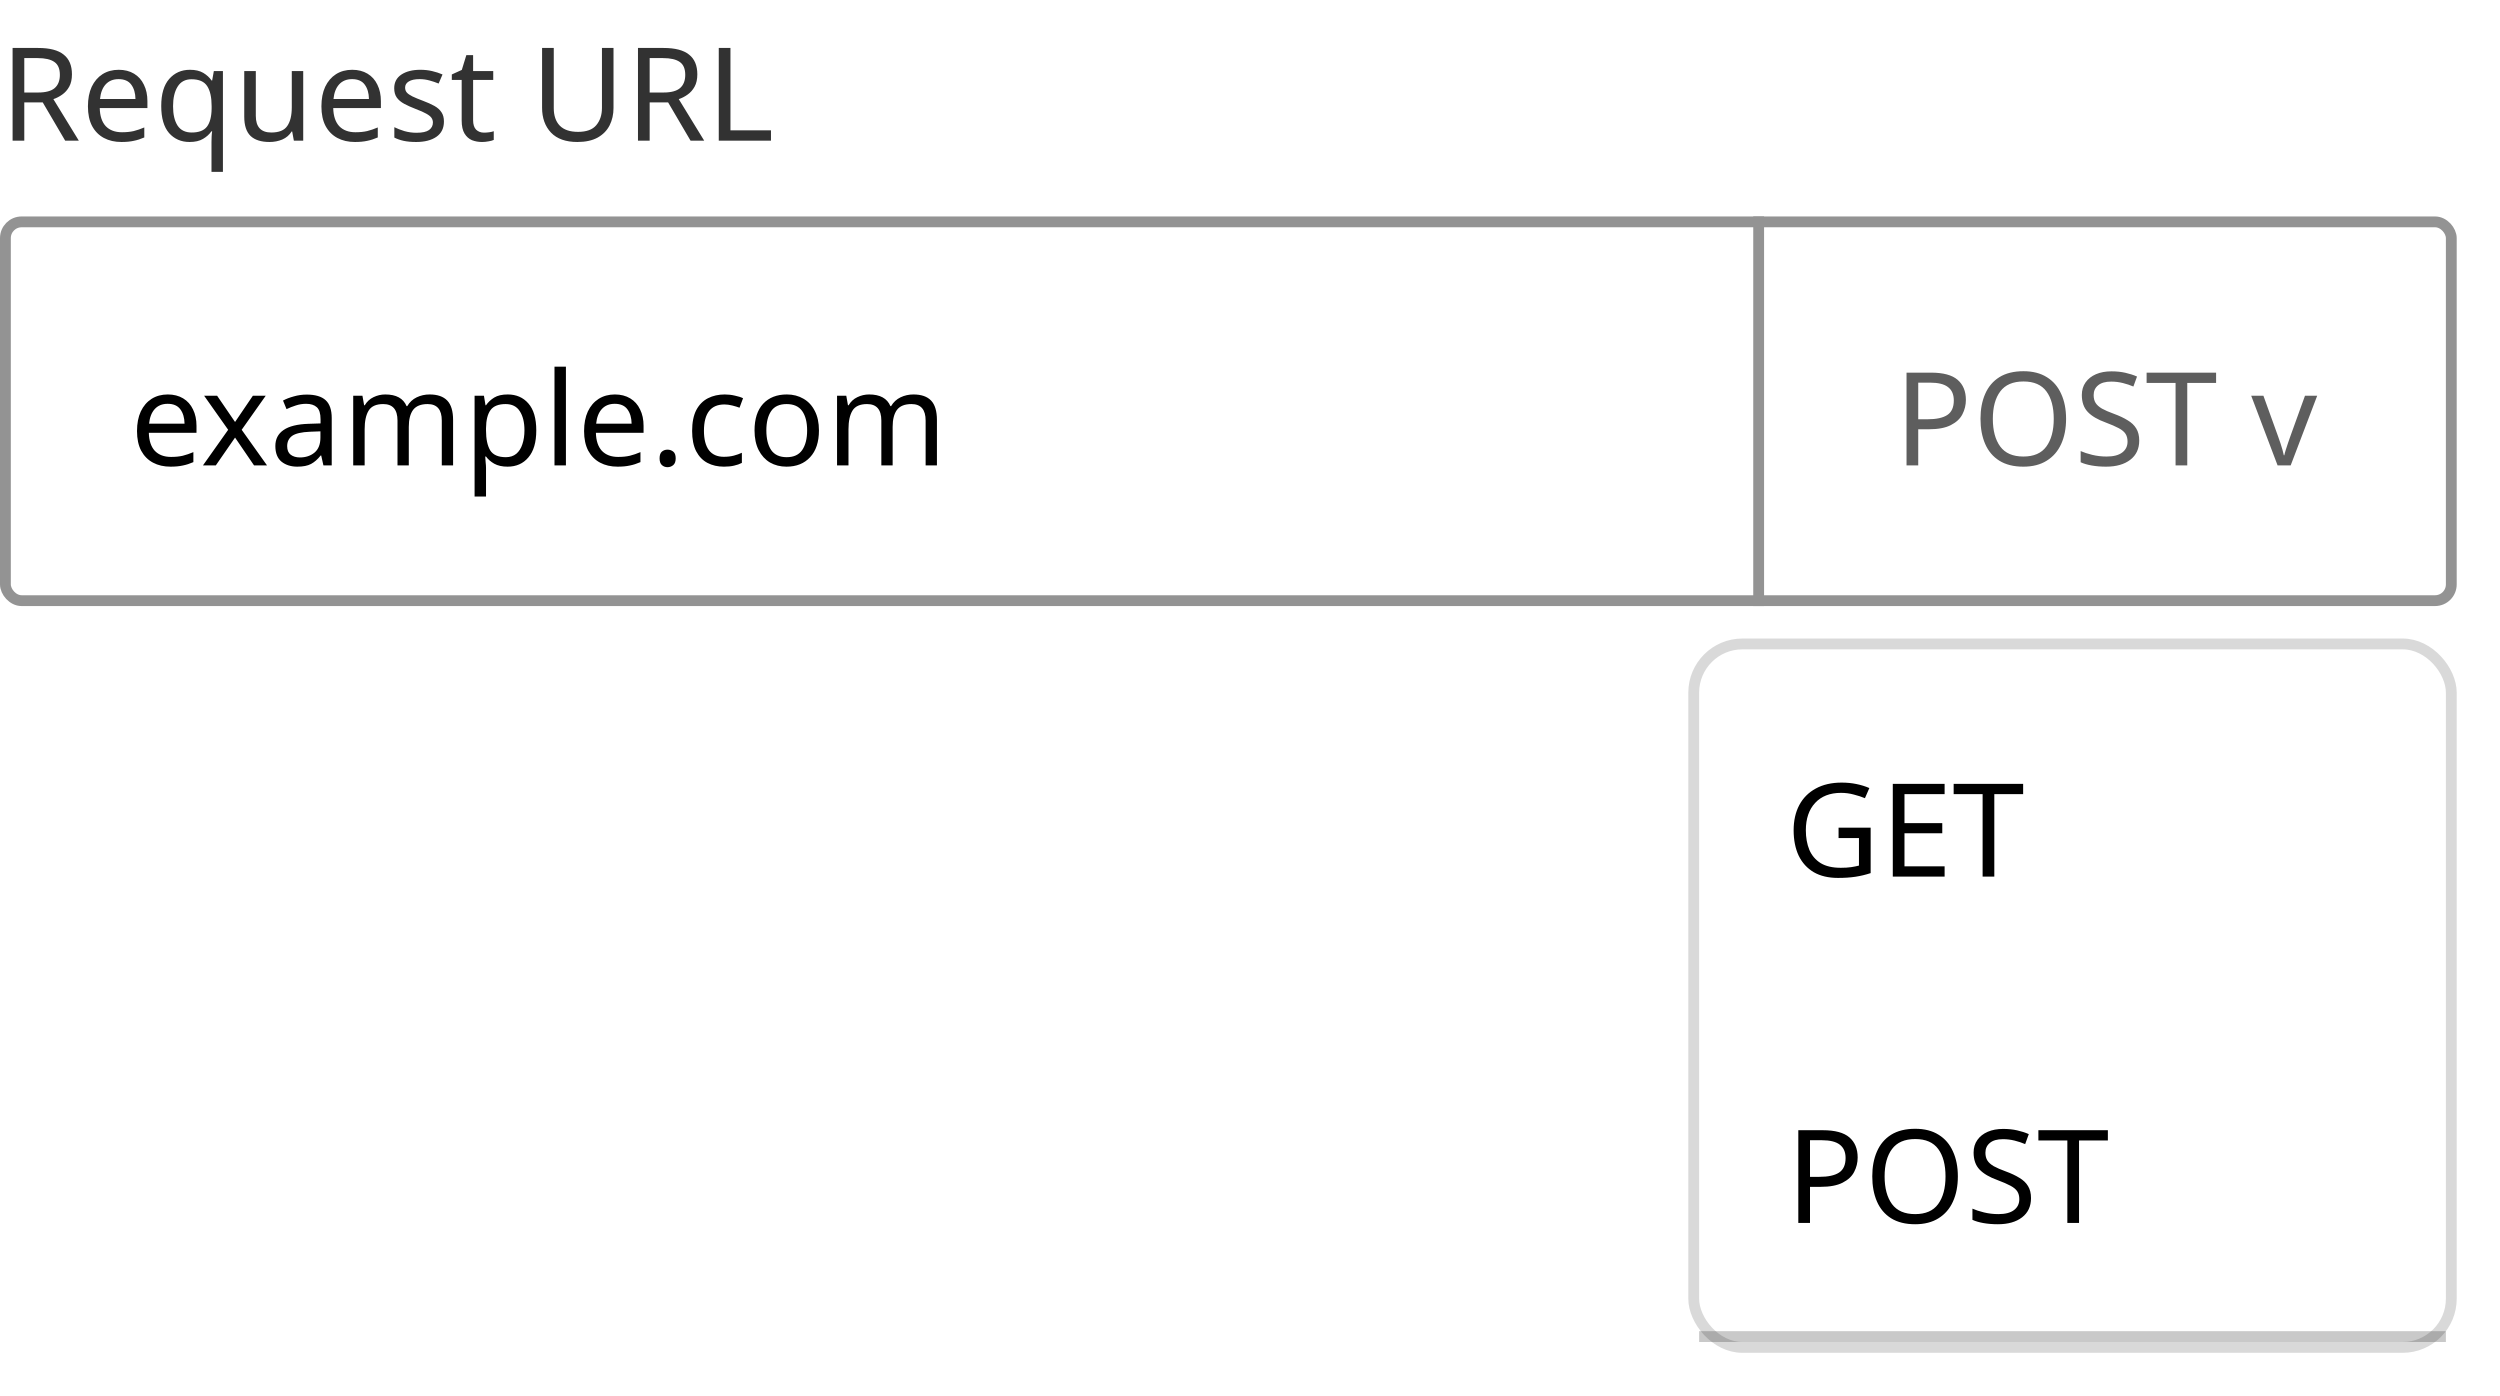 <svg width="231" height="129" viewBox="0 0 231 129" fill="none" xmlns="http://www.w3.org/2000/svg">
<path d="M3.528 4.432C4.592 4.432 5.376 4.636 5.88 5.044C6.392 5.444 6.648 6.052 6.648 6.868C6.648 7.324 6.564 7.704 6.396 8.008C6.228 8.312 6.012 8.556 5.748 8.74C5.492 8.924 5.22 9.064 4.932 9.16L7.284 13H6.024L3.948 9.46H2.244V13H1.164V4.432H3.528ZM3.468 5.368H2.244V8.548H3.528C4.224 8.548 4.732 8.412 5.052 8.14C5.372 7.86 5.532 7.452 5.532 6.916C5.532 6.356 5.364 5.96 5.028 5.728C4.692 5.488 4.172 5.368 3.468 5.368ZM10.969 6.448C11.513 6.448 11.985 6.568 12.385 6.808C12.785 7.048 13.089 7.388 13.297 7.828C13.513 8.26 13.621 8.768 13.621 9.352V9.988H9.217C9.233 10.716 9.417 11.272 9.769 11.656C10.129 12.032 10.629 12.22 11.269 12.22C11.677 12.22 12.037 12.184 12.349 12.112C12.669 12.032 12.997 11.92 13.333 11.776V12.7C13.005 12.844 12.681 12.948 12.361 13.012C12.041 13.084 11.661 13.12 11.221 13.12C10.605 13.12 10.065 12.996 9.601 12.748C9.137 12.5 8.773 12.132 8.509 11.644C8.253 11.156 8.125 10.552 8.125 9.832C8.125 9.128 8.241 8.524 8.473 8.02C8.713 7.516 9.045 7.128 9.469 6.856C9.901 6.584 10.401 6.448 10.969 6.448ZM10.957 7.312C10.453 7.312 10.053 7.476 9.757 7.804C9.469 8.124 9.297 8.572 9.241 9.148H12.517C12.509 8.604 12.381 8.164 12.133 7.828C11.885 7.484 11.493 7.312 10.957 7.312ZM19.542 15.88V13.132C19.542 12.988 19.546 12.82 19.554 12.628C19.562 12.436 19.578 12.272 19.602 12.136H19.53C19.346 12.408 19.09 12.64 18.762 12.832C18.442 13.024 18.026 13.12 17.514 13.12C16.738 13.12 16.106 12.844 15.618 12.292C15.138 11.732 14.898 10.9 14.898 9.796C14.898 8.692 15.142 7.86 15.63 7.3C16.126 6.732 16.766 6.448 17.55 6.448C18.054 6.448 18.466 6.544 18.786 6.736C19.106 6.928 19.362 7.164 19.554 7.444H19.602L19.758 6.568H20.598V15.88H19.542ZM17.718 12.244C18.374 12.244 18.842 12.064 19.122 11.704C19.402 11.336 19.546 10.776 19.554 10.024V9.808C19.554 8.992 19.418 8.376 19.146 7.96C18.874 7.536 18.39 7.324 17.694 7.324C17.118 7.324 16.69 7.552 16.41 8.008C16.13 8.456 15.99 9.06 15.99 9.82C15.99 10.58 16.13 11.176 16.41 11.608C16.69 12.032 17.126 12.244 17.718 12.244ZM28.017 6.568V13H27.153L26.997 12.148H26.949C26.741 12.484 26.453 12.732 26.085 12.892C25.717 13.044 25.325 13.12 24.909 13.12C24.133 13.12 23.549 12.936 23.157 12.568C22.765 12.192 22.569 11.596 22.569 10.78V6.568H23.637V10.708C23.637 11.732 24.113 12.244 25.065 12.244C25.777 12.244 26.269 12.044 26.541 11.644C26.821 11.244 26.961 10.668 26.961 9.916V6.568H28.017ZM32.543 6.448C33.087 6.448 33.559 6.568 33.959 6.808C34.359 7.048 34.663 7.388 34.871 7.828C35.087 8.26 35.195 8.768 35.195 9.352V9.988H30.791C30.807 10.716 30.991 11.272 31.343 11.656C31.703 12.032 32.203 12.22 32.843 12.22C33.251 12.22 33.611 12.184 33.923 12.112C34.243 12.032 34.571 11.92 34.907 11.776V12.7C34.579 12.844 34.255 12.948 33.935 13.012C33.615 13.084 33.235 13.12 32.795 13.12C32.179 13.12 31.639 12.996 31.175 12.748C30.711 12.5 30.347 12.132 30.083 11.644C29.827 11.156 29.699 10.552 29.699 9.832C29.699 9.128 29.815 8.524 30.047 8.02C30.287 7.516 30.619 7.128 31.043 6.856C31.475 6.584 31.975 6.448 32.543 6.448ZM32.531 7.312C32.027 7.312 31.627 7.476 31.331 7.804C31.043 8.124 30.871 8.572 30.815 9.148H34.091C34.083 8.604 33.955 8.164 33.707 7.828C33.459 7.484 33.067 7.312 32.531 7.312ZM41.02 11.224C41.02 11.848 40.788 12.32 40.325 12.64C39.861 12.96 39.236 13.12 38.453 13.12C38.005 13.12 37.617 13.084 37.288 13.012C36.968 12.94 36.684 12.84 36.437 12.712V11.752C36.693 11.88 37.001 12 37.361 12.112C37.728 12.216 38.1 12.268 38.477 12.268C39.013 12.268 39.401 12.184 39.641 12.016C39.88 11.84 40.001 11.608 40.001 11.32C40.001 11.16 39.956 11.016 39.868 10.888C39.781 10.76 39.62 10.632 39.389 10.504C39.164 10.376 38.84 10.232 38.416 10.072C38.001 9.912 37.645 9.752 37.349 9.592C37.053 9.432 36.825 9.24 36.664 9.016C36.505 8.792 36.425 8.504 36.425 8.152C36.425 7.608 36.645 7.188 37.084 6.892C37.532 6.596 38.117 6.448 38.837 6.448C39.228 6.448 39.593 6.488 39.928 6.568C40.273 6.648 40.593 6.752 40.889 6.88L40.529 7.72C40.257 7.608 39.972 7.512 39.676 7.432C39.38 7.352 39.077 7.312 38.764 7.312C38.333 7.312 38.001 7.384 37.769 7.528C37.544 7.664 37.432 7.852 37.432 8.092C37.432 8.276 37.484 8.428 37.589 8.548C37.693 8.668 37.864 8.788 38.105 8.908C38.352 9.028 38.681 9.164 39.089 9.316C39.496 9.468 39.844 9.624 40.133 9.784C40.42 9.944 40.641 10.14 40.792 10.372C40.944 10.596 41.02 10.88 41.02 11.224ZM44.723 12.256C44.883 12.256 45.047 12.244 45.215 12.22C45.383 12.196 45.519 12.164 45.623 12.124V12.928C45.511 12.984 45.351 13.028 45.143 13.06C44.935 13.1 44.735 13.12 44.543 13.12C44.207 13.12 43.895 13.064 43.607 12.952C43.327 12.832 43.099 12.628 42.923 12.34C42.747 12.052 42.659 11.648 42.659 11.128V7.384H41.747V6.88L42.671 6.46L43.091 5.092H43.715V6.568H45.575V7.384H43.715V11.104C43.715 11.496 43.807 11.788 43.991 11.98C44.183 12.164 44.427 12.256 44.723 12.256ZM56.688 4.432V9.976C56.688 10.568 56.568 11.104 56.328 11.584C56.088 12.056 55.72 12.432 55.224 12.712C54.728 12.984 54.104 13.12 53.352 13.12C52.28 13.12 51.468 12.832 50.916 12.256C50.364 11.672 50.088 10.904 50.088 9.952V4.432H51.168V9.988C51.168 10.684 51.352 11.224 51.72 11.608C52.096 11.992 52.66 12.184 53.412 12.184C54.188 12.184 54.748 11.98 55.092 11.572C55.444 11.156 55.62 10.624 55.62 9.976V4.432H56.688ZM61.313 4.432C62.377 4.432 63.161 4.636 63.665 5.044C64.177 5.444 64.433 6.052 64.433 6.868C64.433 7.324 64.349 7.704 64.181 8.008C64.013 8.312 63.797 8.556 63.533 8.74C63.277 8.924 63.005 9.064 62.717 9.16L65.069 13H63.809L61.733 9.46H60.029V13H58.949V4.432H61.313ZM61.253 5.368H60.029V8.548H61.313C62.009 8.548 62.517 8.412 62.837 8.14C63.157 7.86 63.317 7.452 63.317 6.916C63.317 6.356 63.149 5.96 62.813 5.728C62.477 5.488 61.957 5.368 61.253 5.368ZM66.414 13V4.432H67.494V12.04H71.238V13H66.414Z" fill="#323232"/>
<rect x="0.5" y="20.5" width="226" height="35" rx="1.5" fill="white"/>
<path d="M15.504 36.448C16.048 36.448 16.52 36.568 16.92 36.808C17.32 37.048 17.624 37.388 17.832 37.828C18.048 38.26 18.156 38.768 18.156 39.352V39.988H13.752C13.768 40.716 13.952 41.272 14.304 41.656C14.664 42.032 15.164 42.22 15.804 42.22C16.212 42.22 16.572 42.184 16.884 42.112C17.204 42.032 17.532 41.92 17.868 41.776V42.7C17.54 42.844 17.216 42.948 16.896 43.012C16.576 43.084 16.196 43.12 15.756 43.12C15.14 43.12 14.6 42.996 14.136 42.748C13.672 42.5 13.308 42.132 13.044 41.644C12.788 41.156 12.66 40.552 12.66 39.832C12.66 39.128 12.776 38.524 13.008 38.02C13.248 37.516 13.58 37.128 14.004 36.856C14.436 36.584 14.936 36.448 15.504 36.448ZM15.492 37.312C14.988 37.312 14.588 37.476 14.292 37.804C14.004 38.124 13.832 38.572 13.776 39.148H17.052C17.044 38.604 16.916 38.164 16.668 37.828C16.42 37.484 16.028 37.312 15.492 37.312ZM21.083 39.712L18.863 36.568H20.063L21.719 38.992L23.363 36.568H24.551L22.331 39.712L24.671 43H23.471L21.719 40.432L19.943 43H18.755L21.083 39.712ZM28.347 36.46C29.131 36.46 29.711 36.632 30.087 36.976C30.463 37.32 30.651 37.868 30.651 38.62V43H29.883L29.679 42.088H29.631C29.351 42.44 29.055 42.7 28.743 42.868C28.431 43.036 28.007 43.12 27.471 43.12C26.887 43.12 26.403 42.968 26.019 42.664C25.635 42.352 25.443 41.868 25.443 41.212C25.443 40.572 25.695 40.08 26.199 39.736C26.703 39.384 27.479 39.192 28.527 39.16L29.619 39.124V38.74C29.619 38.204 29.503 37.832 29.271 37.624C29.039 37.416 28.711 37.312 28.287 37.312C27.951 37.312 27.631 37.364 27.327 37.468C27.023 37.564 26.739 37.676 26.475 37.804L26.151 37.012C26.431 36.86 26.763 36.732 27.147 36.628C27.531 36.516 27.931 36.46 28.347 36.46ZM29.607 39.856L28.659 39.892C27.859 39.924 27.303 40.052 26.991 40.276C26.687 40.5 26.535 40.816 26.535 41.224C26.535 41.584 26.643 41.848 26.859 42.016C27.083 42.184 27.367 42.268 27.711 42.268C28.247 42.268 28.695 42.12 29.055 41.824C29.423 41.52 29.607 41.056 29.607 40.432V39.856ZM39.693 36.448C40.421 36.448 40.965 36.636 41.325 37.012C41.685 37.388 41.865 37.988 41.865 38.812V43H40.821V38.86C40.821 37.844 40.385 37.336 39.513 37.336C38.889 37.336 38.441 37.516 38.169 37.876C37.905 38.236 37.773 38.76 37.773 39.448V43H36.729V38.86C36.729 37.844 36.289 37.336 35.409 37.336C34.761 37.336 34.313 37.536 34.065 37.936C33.817 38.336 33.693 38.912 33.693 39.664V43H32.637V36.568H33.489L33.645 37.444H33.705C33.905 37.108 34.173 36.86 34.509 36.7C34.853 36.532 35.217 36.448 35.601 36.448C36.609 36.448 37.265 36.808 37.569 37.528H37.629C37.845 37.16 38.137 36.888 38.505 36.712C38.873 36.536 39.269 36.448 39.693 36.448ZM46.912 36.448C47.704 36.448 48.34 36.724 48.82 37.276C49.308 37.828 49.552 38.66 49.552 39.772C49.552 40.868 49.308 41.7 48.82 42.268C48.34 42.836 47.7 43.12 46.9 43.12C46.404 43.12 45.992 43.028 45.664 42.844C45.344 42.66 45.092 42.44 44.908 42.184H44.836C44.844 42.32 44.856 42.492 44.872 42.7C44.896 42.908 44.908 43.088 44.908 43.24V45.88H43.852V36.568H44.716L44.86 37.444H44.908C45.1 37.164 45.352 36.928 45.664 36.736C45.976 36.544 46.392 36.448 46.912 36.448ZM46.72 37.336C46.064 37.336 45.6 37.52 45.328 37.888C45.056 38.256 44.916 38.816 44.908 39.568V39.772C44.908 40.564 45.036 41.176 45.292 41.608C45.556 42.032 46.04 42.244 46.744 42.244C47.128 42.244 47.448 42.14 47.704 41.932C47.96 41.716 48.148 41.42 48.268 41.044C48.396 40.668 48.46 40.24 48.46 39.76C48.46 39.024 48.316 38.436 48.028 37.996C47.748 37.556 47.312 37.336 46.72 37.336ZM52.291 43H51.235V33.88H52.291V43ZM56.813 36.448C57.357 36.448 57.829 36.568 58.229 36.808C58.629 37.048 58.933 37.388 59.141 37.828C59.357 38.26 59.465 38.768 59.465 39.352V39.988H55.061C55.077 40.716 55.261 41.272 55.613 41.656C55.973 42.032 56.473 42.22 57.113 42.22C57.521 42.22 57.881 42.184 58.193 42.112C58.513 42.032 58.841 41.92 59.177 41.776V42.7C58.849 42.844 58.525 42.948 58.205 43.012C57.885 43.084 57.505 43.12 57.065 43.12C56.449 43.12 55.909 42.996 55.445 42.748C54.981 42.5 54.617 42.132 54.353 41.644C54.097 41.156 53.969 40.552 53.969 39.832C53.969 39.128 54.085 38.524 54.317 38.02C54.557 37.516 54.889 37.128 55.313 36.856C55.745 36.584 56.245 36.448 56.813 36.448ZM56.801 37.312C56.297 37.312 55.897 37.476 55.601 37.804C55.313 38.124 55.141 38.572 55.085 39.148H58.361C58.353 38.604 58.225 38.164 57.977 37.828C57.729 37.484 57.337 37.312 56.801 37.312ZM60.946 42.352C60.946 42.056 61.018 41.848 61.162 41.728C61.306 41.608 61.478 41.548 61.678 41.548C61.878 41.548 62.054 41.608 62.206 41.728C62.358 41.848 62.434 42.056 62.434 42.352C62.434 42.64 62.358 42.848 62.206 42.976C62.054 43.104 61.878 43.168 61.678 43.168C61.478 43.168 61.306 43.104 61.162 42.976C61.018 42.848 60.946 42.64 60.946 42.352ZM66.893 43.12C66.317 43.12 65.809 43.004 65.369 42.772C64.929 42.54 64.581 42.18 64.325 41.692C64.077 41.204 63.953 40.58 63.953 39.82C63.953 39.028 64.081 38.384 64.337 37.888C64.601 37.392 64.961 37.028 65.417 36.796C65.873 36.564 66.389 36.448 66.965 36.448C67.285 36.448 67.597 36.484 67.901 36.556C68.213 36.62 68.465 36.7 68.657 36.796L68.333 37.672C68.141 37.6 67.917 37.532 67.661 37.468C67.405 37.404 67.165 37.372 66.941 37.372C65.677 37.372 65.045 38.184 65.045 39.808C65.045 40.584 65.197 41.18 65.501 41.596C65.813 42.004 66.273 42.208 66.881 42.208C67.225 42.208 67.533 42.172 67.805 42.1C68.077 42.028 68.325 41.94 68.549 41.836V42.772C68.333 42.884 68.093 42.968 67.829 43.024C67.573 43.088 67.261 43.12 66.893 43.12ZM75.671 39.772C75.671 40.836 75.399 41.66 74.855 42.244C74.319 42.828 73.591 43.12 72.671 43.12C72.103 43.12 71.595 42.992 71.147 42.736C70.707 42.472 70.359 42.092 70.103 41.596C69.847 41.092 69.719 40.484 69.719 39.772C69.719 38.708 69.983 37.888 70.511 37.312C71.047 36.736 71.779 36.448 72.707 36.448C73.283 36.448 73.795 36.58 74.243 36.844C74.691 37.1 75.039 37.476 75.287 37.972C75.543 38.46 75.671 39.06 75.671 39.772ZM70.811 39.772C70.811 40.532 70.959 41.136 71.255 41.584C71.559 42.024 72.039 42.244 72.695 42.244C73.343 42.244 73.819 42.024 74.123 41.584C74.427 41.136 74.579 40.532 74.579 39.772C74.579 39.012 74.427 38.416 74.123 37.984C73.819 37.552 73.339 37.336 72.683 37.336C72.027 37.336 71.551 37.552 71.255 37.984C70.959 38.416 70.811 39.012 70.811 39.772ZM84.4 36.448C85.128 36.448 85.672 36.636 86.032 37.012C86.392 37.388 86.572 37.988 86.572 38.812V43H85.528V38.86C85.528 37.844 85.092 37.336 84.22 37.336C83.596 37.336 83.148 37.516 82.876 37.876C82.612 38.236 82.48 38.76 82.48 39.448V43H81.436V38.86C81.436 37.844 80.996 37.336 80.116 37.336C79.468 37.336 79.02 37.536 78.772 37.936C78.524 38.336 78.4 38.912 78.4 39.664V43H77.344V36.568H78.196L78.352 37.444H78.412C78.612 37.108 78.88 36.86 79.216 36.7C79.56 36.532 79.924 36.448 80.308 36.448C81.316 36.448 81.972 36.808 82.276 37.528H82.336C82.552 37.16 82.844 36.888 83.212 36.712C83.58 36.536 83.976 36.448 84.4 36.448Z" fill="black"/>
<rect x="162" y="20" width="1" height="36" fill="#939393"/>
<path d="M178.432 34.432C179.552 34.432 180.368 34.652 180.88 35.092C181.392 35.532 181.648 36.152 181.648 36.952C181.648 37.424 181.54 37.868 181.324 38.284C181.116 38.692 180.76 39.024 180.256 39.28C179.76 39.536 179.084 39.664 178.228 39.664H177.244V43H176.164V34.432H178.432ZM178.336 35.356H177.244V38.74H178.108C178.924 38.74 179.532 38.608 179.932 38.344C180.332 38.08 180.532 37.632 180.532 37C180.532 36.448 180.352 36.036 179.992 35.764C179.64 35.492 179.088 35.356 178.336 35.356ZM190.906 38.704C190.906 39.592 190.754 40.368 190.45 41.032C190.154 41.688 189.71 42.2 189.118 42.568C188.534 42.936 187.814 43.12 186.958 43.12C186.07 43.12 185.33 42.936 184.738 42.568C184.154 42.2 183.718 41.684 183.43 41.02C183.142 40.356 182.998 39.58 182.998 38.692C182.998 37.82 183.142 37.056 183.43 36.4C183.718 35.736 184.154 35.22 184.738 34.852C185.33 34.484 186.074 34.3 186.97 34.3C187.826 34.3 188.546 34.484 189.13 34.852C189.714 35.212 190.154 35.724 190.45 36.388C190.754 37.044 190.906 37.816 190.906 38.704ZM184.138 38.704C184.138 39.784 184.366 40.636 184.822 41.26C185.278 41.876 185.99 42.184 186.958 42.184C187.926 42.184 188.634 41.876 189.082 41.26C189.538 40.636 189.766 39.784 189.766 38.704C189.766 37.624 189.542 36.78 189.094 36.172C188.646 35.556 187.938 35.248 186.97 35.248C185.994 35.248 185.278 35.556 184.822 36.172C184.366 36.78 184.138 37.624 184.138 38.704ZM197.665 40.708C197.665 41.468 197.389 42.06 196.837 42.484C196.285 42.908 195.541 43.12 194.605 43.12C194.125 43.12 193.681 43.084 193.273 43.012C192.865 42.94 192.525 42.84 192.253 42.712V41.68C192.541 41.808 192.897 41.924 193.321 42.028C193.753 42.132 194.197 42.184 194.653 42.184C195.285 42.184 195.765 42.06 196.093 41.812C196.421 41.564 196.585 41.228 196.585 40.804C196.585 40.524 196.525 40.288 196.405 40.096C196.285 39.904 196.077 39.728 195.781 39.568C195.485 39.408 195.081 39.232 194.569 39.04C193.833 38.776 193.281 38.452 192.913 38.068C192.545 37.684 192.361 37.16 192.361 36.496C192.361 36.048 192.477 35.66 192.709 35.332C192.941 35.004 193.261 34.752 193.669 34.576C194.077 34.4 194.553 34.312 195.097 34.312C195.561 34.312 195.989 34.356 196.381 34.444C196.773 34.532 197.133 34.648 197.461 34.792L197.125 35.716C196.829 35.588 196.505 35.48 196.153 35.392C195.801 35.304 195.441 35.26 195.073 35.26C194.537 35.26 194.133 35.376 193.861 35.608C193.589 35.832 193.453 36.132 193.453 36.508C193.453 36.796 193.513 37.036 193.633 37.228C193.753 37.42 193.949 37.596 194.221 37.756C194.493 37.908 194.861 38.068 195.325 38.236C195.829 38.42 196.253 38.62 196.597 38.836C196.949 39.044 197.213 39.296 197.389 39.592C197.573 39.888 197.665 40.26 197.665 40.708ZM202.103 43H201.023V35.38H198.347V34.432H204.767V35.38H202.103V43ZM210.448 43L208.012 36.568H209.14L210.508 40.36C210.572 40.536 210.64 40.732 210.712 40.948C210.784 41.164 210.848 41.372 210.904 41.572C210.96 41.772 211 41.936 211.024 42.064H211.072C211.096 41.936 211.14 41.772 211.204 41.572C211.268 41.364 211.336 41.156 211.408 40.948C211.48 40.732 211.548 40.536 211.612 40.36L212.98 36.568H214.108L211.66 43H210.448Z" fill="#5E5E5E"/>
<rect x="0.5" y="20.5" width="226" height="35" rx="1.5" stroke="#939393"/>
<g filter="url(#filter0_d_8402_493916)">
<rect x="157" y="56" width="69" height="64" rx="4" fill="white"/>
<path d="M169.884 72.476H172.848V76.676C172.384 76.828 171.916 76.94 171.444 77.012C170.972 77.084 170.436 77.12 169.836 77.12C168.948 77.12 168.2 76.944 167.592 76.592C166.984 76.232 166.52 75.724 166.2 75.068C165.888 74.404 165.732 73.62 165.732 72.716C165.732 71.828 165.904 71.056 166.248 70.4C166.6 69.736 167.108 69.224 167.772 68.864C168.436 68.496 169.236 68.312 170.172 68.312C170.652 68.312 171.104 68.356 171.528 68.444C171.96 68.532 172.36 68.656 172.728 68.816L172.32 69.752C172.016 69.624 171.672 69.512 171.288 69.416C170.912 69.312 170.52 69.26 170.112 69.26C169.088 69.26 168.288 69.572 167.712 70.196C167.144 70.812 166.86 71.652 166.86 72.716C166.86 73.396 166.968 74 167.184 74.528C167.408 75.048 167.756 75.456 168.228 75.752C168.7 76.04 169.32 76.184 170.088 76.184C170.464 76.184 170.784 76.164 171.048 76.124C171.312 76.084 171.552 76.036 171.768 75.98V73.436H169.884V72.476ZM179.682 77H174.894V68.432H179.682V69.38H175.974V72.056H179.466V72.992H175.974V76.052H179.682V77ZM184.274 77H183.194V69.38H180.518V68.432H186.938V69.38H184.274V77Z" fill="black"/>
<path d="M168.432 100.432C169.552 100.432 170.368 100.652 170.88 101.092C171.392 101.532 171.648 102.152 171.648 102.952C171.648 103.424 171.54 103.868 171.324 104.284C171.116 104.692 170.76 105.024 170.256 105.28C169.76 105.536 169.084 105.664 168.228 105.664H167.244V109H166.164V100.432H168.432ZM168.336 101.356H167.244V104.74H168.108C168.924 104.74 169.532 104.608 169.932 104.344C170.332 104.08 170.532 103.632 170.532 103C170.532 102.448 170.352 102.036 169.992 101.764C169.64 101.492 169.088 101.356 168.336 101.356ZM180.906 104.704C180.906 105.592 180.754 106.368 180.45 107.032C180.154 107.688 179.71 108.2 179.118 108.568C178.534 108.936 177.814 109.12 176.958 109.12C176.07 109.12 175.33 108.936 174.738 108.568C174.154 108.2 173.718 107.684 173.43 107.02C173.142 106.356 172.998 105.58 172.998 104.692C172.998 103.82 173.142 103.056 173.43 102.4C173.718 101.736 174.154 101.22 174.738 100.852C175.33 100.484 176.074 100.3 176.97 100.3C177.826 100.3 178.546 100.484 179.13 100.852C179.714 101.212 180.154 101.724 180.45 102.388C180.754 103.044 180.906 103.816 180.906 104.704ZM174.138 104.704C174.138 105.784 174.366 106.636 174.822 107.26C175.278 107.876 175.99 108.184 176.958 108.184C177.926 108.184 178.634 107.876 179.082 107.26C179.538 106.636 179.766 105.784 179.766 104.704C179.766 103.624 179.542 102.78 179.094 102.172C178.646 101.556 177.938 101.248 176.97 101.248C175.994 101.248 175.278 101.556 174.822 102.172C174.366 102.78 174.138 103.624 174.138 104.704ZM187.665 106.708C187.665 107.468 187.389 108.06 186.837 108.484C186.285 108.908 185.541 109.12 184.605 109.12C184.125 109.12 183.681 109.084 183.273 109.012C182.865 108.94 182.525 108.84 182.253 108.712V107.68C182.541 107.808 182.897 107.924 183.321 108.028C183.753 108.132 184.197 108.184 184.653 108.184C185.285 108.184 185.765 108.06 186.093 107.812C186.421 107.564 186.585 107.228 186.585 106.804C186.585 106.524 186.525 106.288 186.405 106.096C186.285 105.904 186.077 105.728 185.781 105.568C185.485 105.408 185.081 105.232 184.569 105.04C183.833 104.776 183.281 104.452 182.913 104.068C182.545 103.684 182.361 103.16 182.361 102.496C182.361 102.048 182.477 101.66 182.709 101.332C182.941 101.004 183.261 100.752 183.669 100.576C184.077 100.4 184.553 100.312 185.097 100.312C185.561 100.312 185.989 100.356 186.381 100.444C186.773 100.532 187.133 100.648 187.461 100.792L187.125 101.716C186.829 101.588 186.505 101.48 186.153 101.392C185.801 101.304 185.441 101.26 185.073 101.26C184.537 101.26 184.133 101.376 183.861 101.608C183.589 101.832 183.453 102.132 183.453 102.508C183.453 102.796 183.513 103.036 183.633 103.228C183.753 103.42 183.949 103.596 184.221 103.756C184.493 103.908 184.861 104.068 185.325 104.236C185.829 104.42 186.253 104.62 186.597 104.836C186.949 105.044 187.213 105.296 187.389 105.592C187.573 105.888 187.665 106.26 187.665 106.708ZM192.103 109H191.023V101.38H188.347V100.432H194.767V101.38H192.103V109Z" fill="black"/>
<line x1="157" y1="119.5" x2="226" y2="119.5" stroke="#C9C9C9"/>
<rect x="156.5" y="55.5" width="70" height="65" rx="4.5" stroke="black" stroke-opacity="0.15"/>
</g>
<defs>
<filter id="filter0_d_8402_493916" x="152" y="55" width="79" height="74" filterUnits="userSpaceOnUse" color-interpolation-filters="sRGB">
<feFlood flood-opacity="0" result="BackgroundImageFix"/>
<feColorMatrix in="SourceAlpha" type="matrix" values="0 0 0 0 0 0 0 0 0 0 0 0 0 0 0 0 0 0 127 0" result="hardAlpha"/>
<feOffset dy="4"/>
<feGaussianBlur stdDeviation="2"/>
<feColorMatrix type="matrix" values="0 0 0 0 0 0 0 0 0 0 0 0 0 0 0 0 0 0 0.25 0"/>
<feBlend mode="normal" in2="BackgroundImageFix" result="effect1_dropShadow_8402_493916"/>
<feBlend mode="normal" in="SourceGraphic" in2="effect1_dropShadow_8402_493916" result="shape"/>
</filter>
</defs>
</svg>
